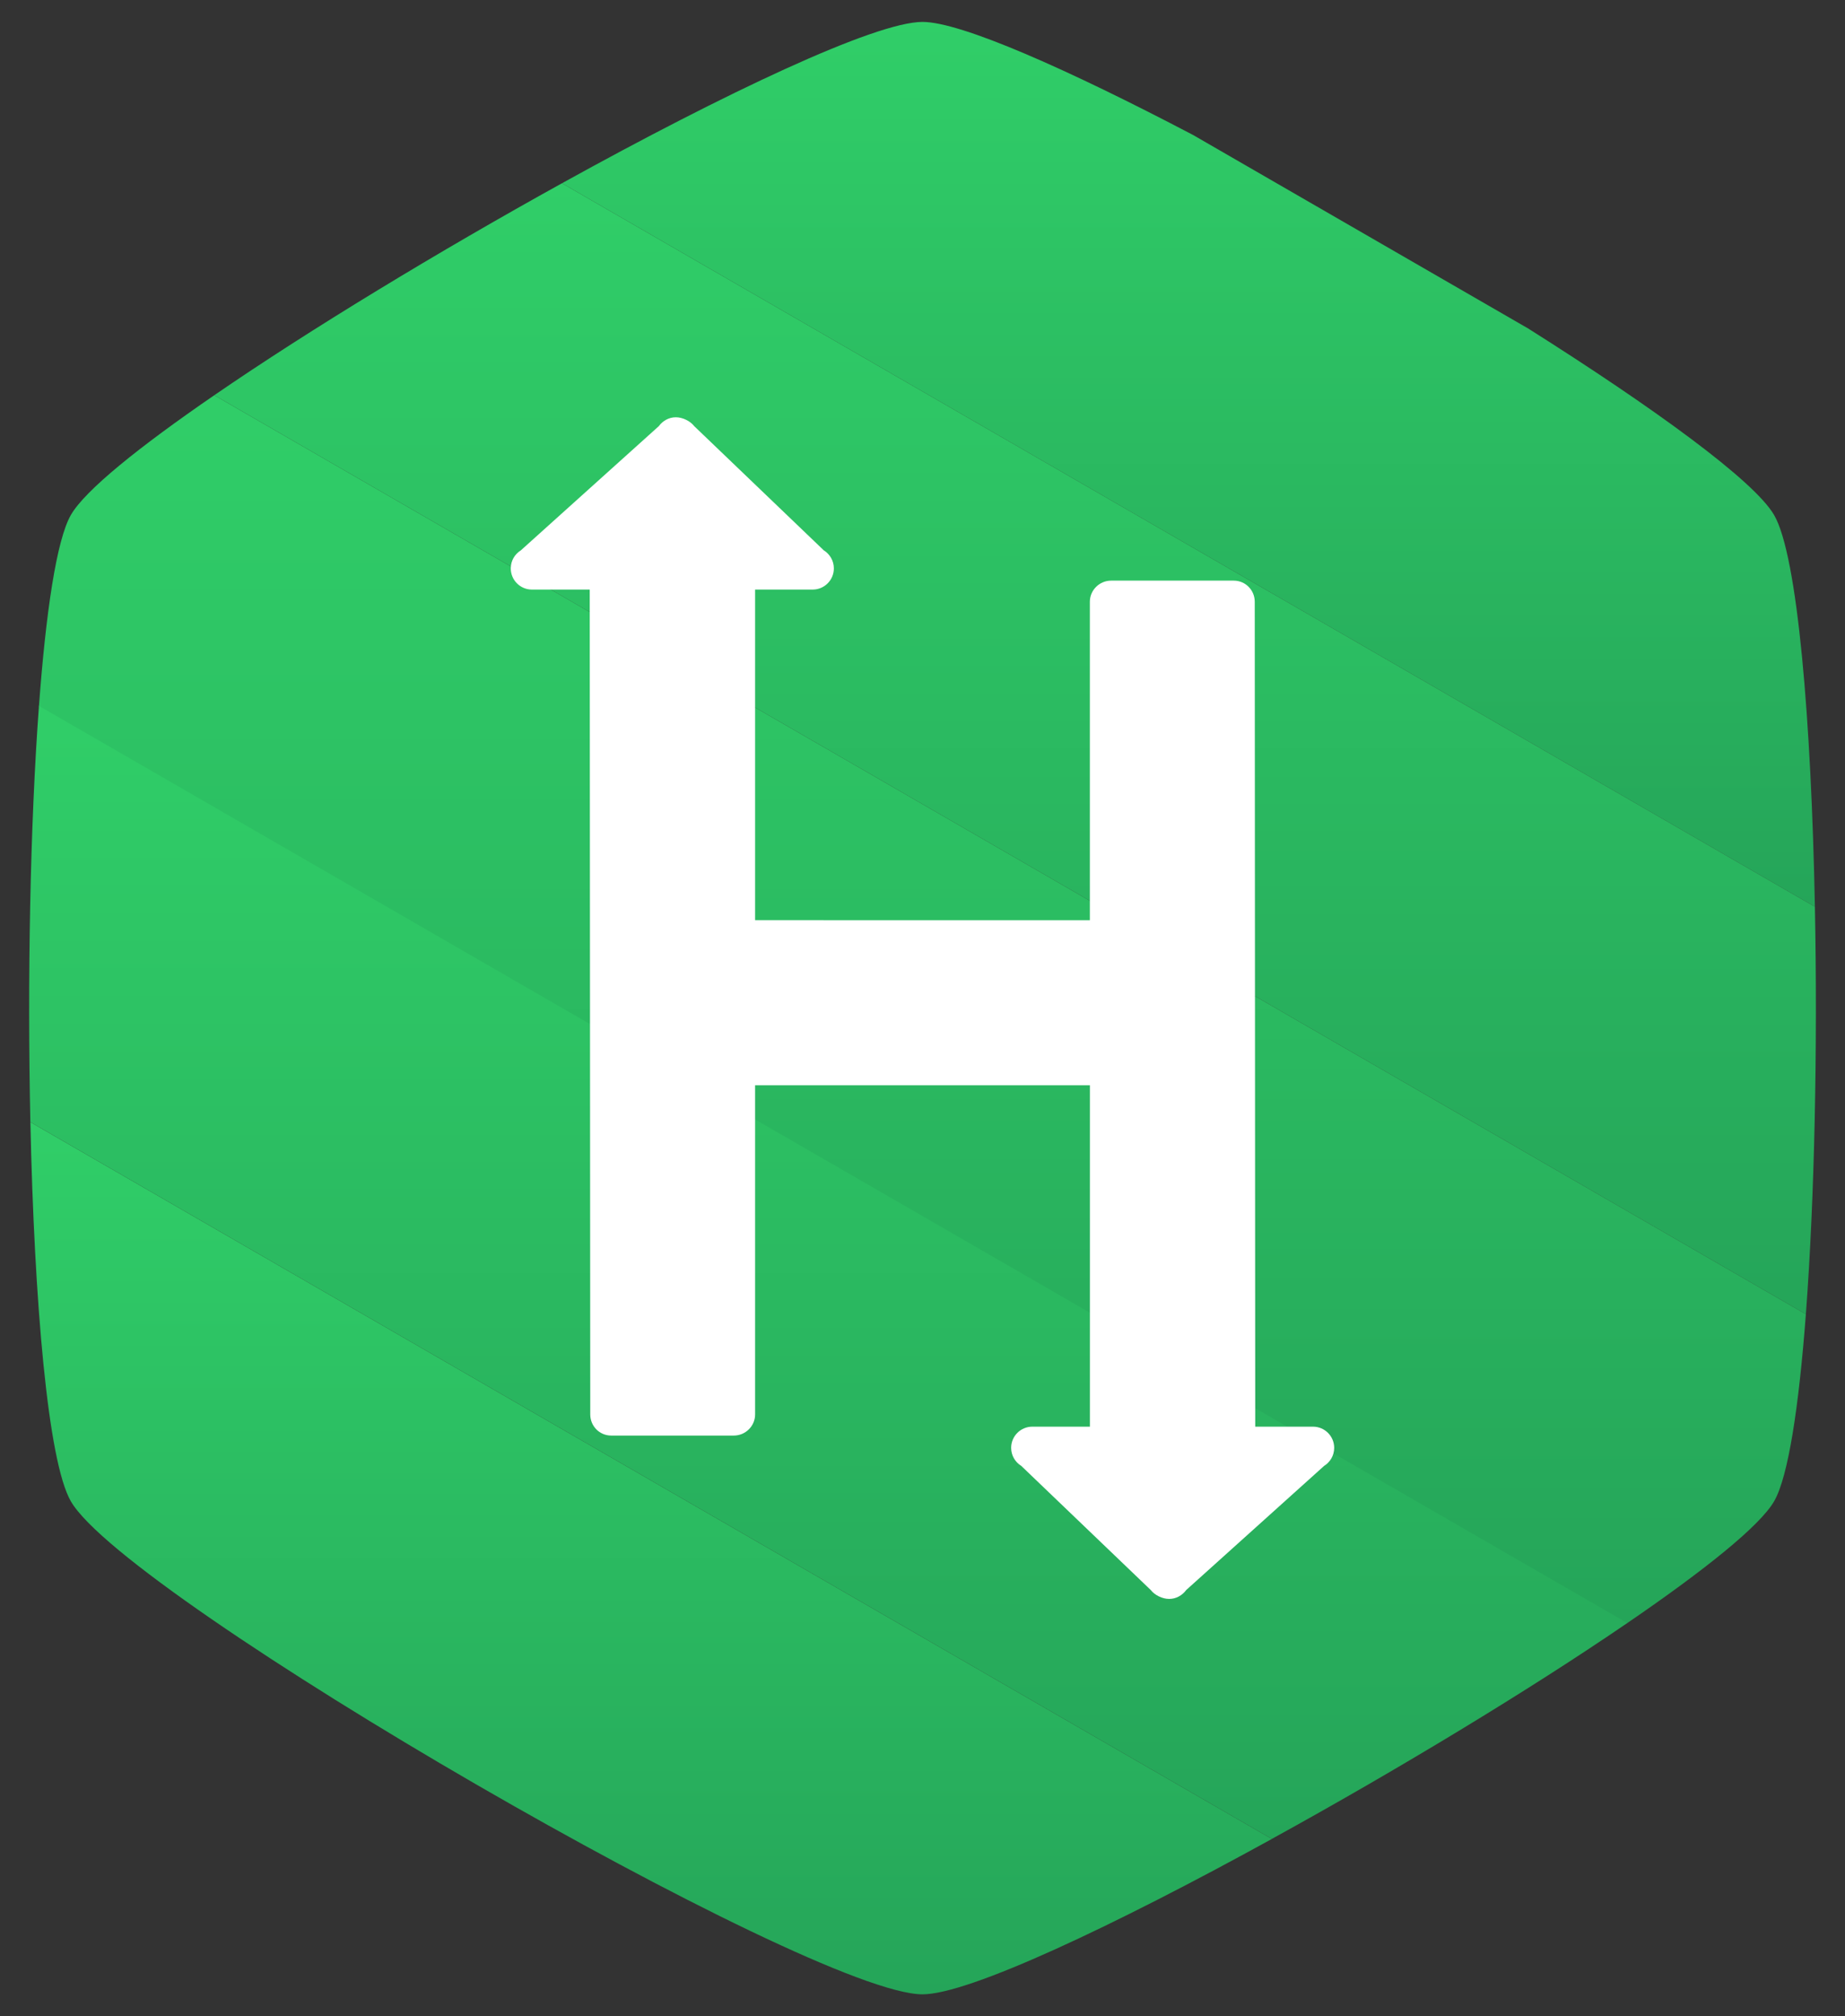 <?xml version="1.0" encoding="UTF-8"?>
<svg version="1.1" viewBox="0 0 42.104 46" xmlns="http://www.w3.org/2000/svg" xmlns:xlink="http://www.w3.org/1999/xlink">
<rect x="0" y="0" width="42.104" height="46" fill="#333333" stroke="none"/>
<!-- Extracted from wordmark_sm.svg -->
<defs>
	<linearGradient id="HackerRankGradient1" gradientUnits="userSpaceOnUse" x1="297.121" y1="-207.687" x2="297.121" y2="-187.5" gradientTransform="matrix(1 0 0 -1 -270 -187)">
		<stop offset="0" stop-color="#25A559"/>
		<stop offset="1" stop-color="#30CE68"/>
	</linearGradient>
	<linearGradient id="HackerRankGradient2" gradientUnits="userSpaceOnUse" x1="293.166" y1="-216.983" x2="293.166" y2="-191.181" gradientTransform="matrix(1 0 0 -1 -270 -187)">
		<stop offset="0" stop-color="#25A559"/>
		<stop offset="1" stop-color="#30CE68"/>
	</linearGradient>
	<linearGradient id="HackerRankGradient3" gradientUnits="userSpaceOnUse" x1="291.05" y1="-224.038" x2="291.05" y2="-196.017" gradientTransform="matrix(1 0 0 -1 -270 -187)">
		<stop offset="0" stop-color="#25A559"/>
		<stop offset="1" stop-color="#30CE68"/>
	</linearGradient>
	<linearGradient id="HackerRankGradient4" gradientUnits="userSpaceOnUse" x1="288.901" y1="-228.955" x2="288.901" y2="-203.106" gradientTransform="matrix(1 0 0 -1 -270 -187)">
		<stop offset="0" stop-color="#25A559"/>
		<stop offset="1" stop-color="#30CE68"/>
	</linearGradient>
	<linearGradient id="HackerRankGradient5" gradientUnits="userSpaceOnUse" x1="284.859" y1="-232.5" x2="284.859" y2="-212.6" gradientTransform="matrix(1 0 0 -1 -270 -187)">
		<stop offset="0" stop-color="#25A559"/>
		<stop offset="1" stop-color="#30CE68"/>
	</linearGradient>
</defs>
<path fill="url(#HackerRankGradient1)" d="M21.052,0.5c-1.081,0-4.527,1.634-8.228,3.681l28.593,16.506c-0.082-4.222-0.392-8.009-0.931-8.937c-0.455-0.784-2.745-2.445-5.613-4.256L27.227,3.08C24.363,1.578,21.929,0.5,21.052,0.5z"/>
<path fill="url(#HackerRankGradient2)" d="M4.89,9.017l36.321,20.966c0.2-2.648,0.269-6.096,0.206-9.296L12.824,4.181C10.02,5.732,7.071,7.518,4.89,9.017z"/>
<path fill="url(#HackerRankGradient3)" d="M4.89,9.017c-1.713,1.176-2.953,2.172-3.273,2.733c-0.328,0.574-0.57,2.218-0.729,4.371l36.235,20.917c1.758-1.201,3.037-2.221,3.364-2.788c0.324-0.562,0.565-2.163,0.724-4.267L4.89,9.017z"/>
<path fill="url(#HackerRankGradient4)" d="M37.136,37.029L0.889,16.105c-0.201,2.718-0.267,6.25-0.196,9.495l28.331,16.354C31.871,40.389,34.895,38.562,37.136,37.029z"/>
<path fill="url(#HackerRankGradient5)" d="M0.693,25.601c0.09,4.1,0.397,7.733,0.923,8.649C2.889,36.466,18.51,45.5,21.052,45.5c1.056,0,4.369-1.562,7.973-3.545L0.693,25.601z"/>
<!-- Removed the almost-invisible shadow that was a PNG image. -->
<path fill="#FFFFFF" d="M24.872,24.761v7.788h-1.314c-0.267,0-0.483,0.217-0.483,0.483c0,0.175,0.093,0.327,0.231,0.412l2.955,2.832c0.088,0.115,0.264,0.203,0.42,0.203c0.16,0,0.301-0.083,0.389-0.203l3.147-2.832c0.138-0.085,0.23-0.238,0.23-0.412c0-0.267-0.217-0.483-0.483-0.483h-1.319L28.634,13.73c0-0.267-0.212-0.483-0.479-0.483h-2.798c-0.267,0-0.486,0.217-0.486,0.483v7.265l-7.639-0.001v-7.543h1.314c0.267,0,0.483-0.217,0.483-0.483c0-0.175-0.093-0.328-0.231-0.413l-2.955-2.832c-0.088-0.115-0.264-0.203-0.42-0.203c-0.16,0-0.301,0.083-0.389,0.203l-3.148,2.833c-0.138,0.085-0.23,0.237-0.23,0.412c0,0.267,0.216,0.483,0.483,0.483h1.319l0.012,18.818c0,0.267,0.211,0.483,0.478,0.483h2.798c0.267,0,0.486-0.217,0.486-0.483v-7.509H24.872z"/>
</svg>
